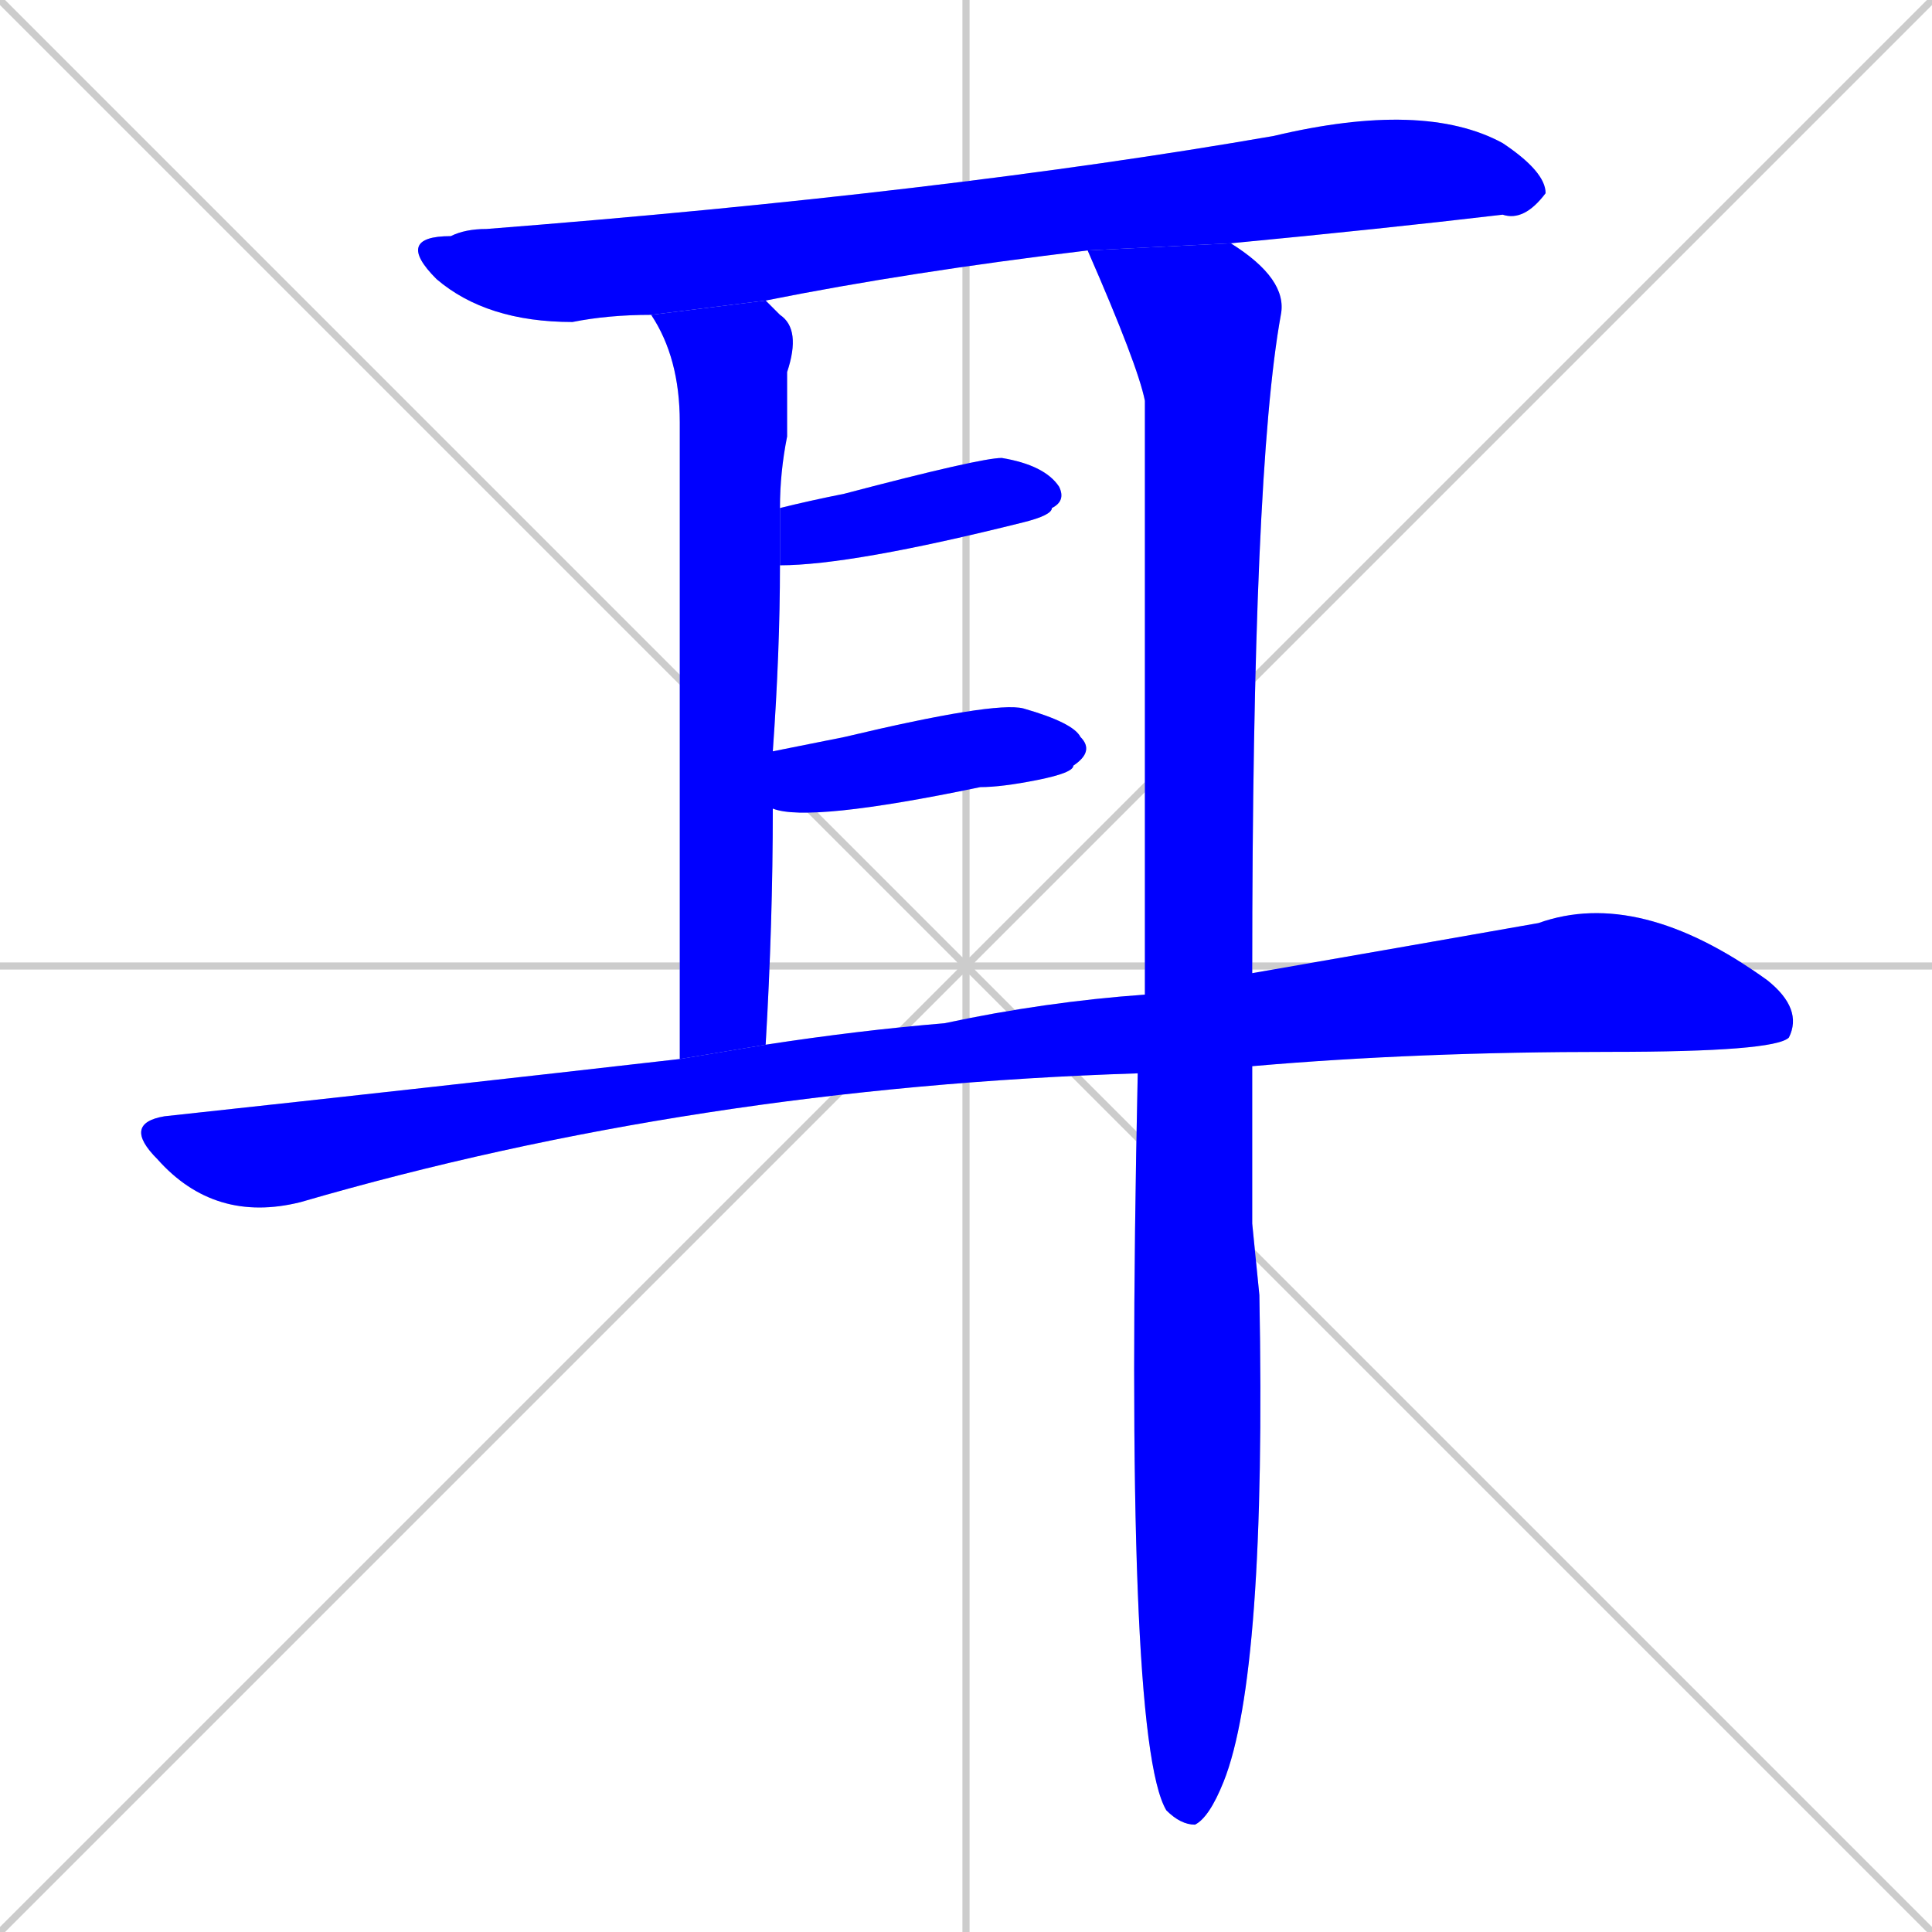 <svg xmlns="http://www.w3.org/2000/svg" xmlns:xlink="http://www.w3.org/1999/xlink" width="270" height="270"><defs><clipPath id="clip-mask-1"><rect x="55" y="14" width="161" height="31"><animate attributeName="x" from="-106" to="55" dur="0.596" begin="0; animate6.end + 1" id="animate1" fill="freeze"/></rect></clipPath><clipPath id="clip-mask-2"><rect x="91" y="42" width="21" height="106"><set attributeName="y" to="-64" begin="0; animate6.end + 1" /><animate attributeName="y" from="-64" to="42" dur="0.393" begin="animate1.end + 0.5" id="animate2" fill="freeze"/></rect></clipPath><clipPath id="clip-mask-3"><rect x="152" y="34" width="28" height="221"><set attributeName="y" to="-187" begin="0; animate6.end + 1" /><animate attributeName="y" from="-187" to="34" dur="0.819" begin="animate2.end + 0.5" id="animate3" fill="freeze"/></rect></clipPath><clipPath id="clip-mask-4"><rect x="109" y="64" width="40" height="15"><set attributeName="x" to="69" begin="0; animate6.end + 1" /><animate attributeName="x" from="69" to="109" dur="0.148" begin="animate3.end + 0.5" id="animate4" fill="freeze"/></rect></clipPath><clipPath id="clip-mask-5"><rect x="108" y="98" width="45" height="17"><set attributeName="x" to="63" begin="0; animate6.end + 1" /><animate attributeName="x" from="63" to="108" dur="0.167" begin="animate4.end + 0.5" id="animate5" fill="freeze"/></rect></clipPath><clipPath id="clip-mask-6"><rect x="17" y="124" width="235" height="47"><set attributeName="x" to="-218" begin="0; animate6.end + 1" /><animate attributeName="x" from="-218" to="17" dur="0.870" begin="animate5.end + 0.5" id="animate6" fill="freeze"/></rect></clipPath></defs><path d="M 0 0 L 270 270 M 270 0 L 0 270 M 135 0 L 135 270 M 0 135 L 270 135" stroke="#CCCCCC" /><path d="M 91 44 Q 85 44 80 45 Q 68 45 61 39 Q 55 33 63 33 Q 65 32 68 32 Q 132 27 178 19 Q 199 14 210 20 Q 216 24 216 27 Q 213 31 210 30 Q 193 32 172 34 L 152 35 Q 127 38 107 42" fill="#CCCCCC"/><path d="M 95 148 Q 95 69 95 59 Q 95 50 91 44 L 107 42 Q 108 43 109 44 Q 112 46 110 52 Q 110 56 110 61 Q 109 66 109 71 L 109 79 Q 109 91 108 105 L 108 113 Q 108 129 107 146" fill="#CCCCCC"/><path d="M 175 171 L 176 181 Q 177 234 171 249 Q 169 254 167 255 Q 165 255 163 253 L 163 253 Q 157 243 159 150 L 160 139 Q 160 118 160 56 Q 159 51 152 35 L 172 34 Q 180 39 179 44 Q 175 66 175 136 L 175 149" fill="#CCCCCC"/><path d="M 109 71 Q 113 70 118 69 Q 137 64 140 64 Q 146 65 148 68 Q 149 70 147 71 Q 147 72 143 73 Q 119 79 109 79" fill="#CCCCCC"/><path d="M 108 105 Q 113 104 118 103 Q 139 98 143 99 Q 150 101 151 103 Q 153 105 150 107 Q 150 108 145 109 Q 140 110 137 110 Q 113 115 108 113" fill="#CCCCCC"/><path d="M 159 150 Q 97 152 42 168 Q 30 171 22 162 Q 17 157 23 156 Q 60 152 95 148 L 107 146 Q 120 144 132 143 Q 146 140 160 139 L 175 136 Q 198 132 215 129 Q 229 124 247 137 Q 252 141 250 145 Q 248 147 225 147 Q 198 147 175 149" fill="#CCCCCC"/><path d="M 91 44 Q 85 44 80 45 Q 68 45 61 39 Q 55 33 63 33 Q 65 32 68 32 Q 132 27 178 19 Q 199 14 210 20 Q 216 24 216 27 Q 213 31 210 30 Q 193 32 172 34 L 152 35 Q 127 38 107 42" fill="#0000ff" clip-path="url(#clip-mask-1)" /><path d="M 95 148 Q 95 69 95 59 Q 95 50 91 44 L 107 42 Q 108 43 109 44 Q 112 46 110 52 Q 110 56 110 61 Q 109 66 109 71 L 109 79 Q 109 91 108 105 L 108 113 Q 108 129 107 146" fill="#0000ff" clip-path="url(#clip-mask-2)" /><path d="M 175 171 L 176 181 Q 177 234 171 249 Q 169 254 167 255 Q 165 255 163 253 L 163 253 Q 157 243 159 150 L 160 139 Q 160 118 160 56 Q 159 51 152 35 L 172 34 Q 180 39 179 44 Q 175 66 175 136 L 175 149" fill="#0000ff" clip-path="url(#clip-mask-3)" /><path d="M 109 71 Q 113 70 118 69 Q 137 64 140 64 Q 146 65 148 68 Q 149 70 147 71 Q 147 72 143 73 Q 119 79 109 79" fill="#0000ff" clip-path="url(#clip-mask-4)" /><path d="M 108 105 Q 113 104 118 103 Q 139 98 143 99 Q 150 101 151 103 Q 153 105 150 107 Q 150 108 145 109 Q 140 110 137 110 Q 113 115 108 113" fill="#0000ff" clip-path="url(#clip-mask-5)" /><path d="M 159 150 Q 97 152 42 168 Q 30 171 22 162 Q 17 157 23 156 Q 60 152 95 148 L 107 146 Q 120 144 132 143 Q 146 140 160 139 L 175 136 Q 198 132 215 129 Q 229 124 247 137 Q 252 141 250 145 Q 248 147 225 147 Q 198 147 175 149" fill="#0000ff" clip-path="url(#clip-mask-6)" /></svg>